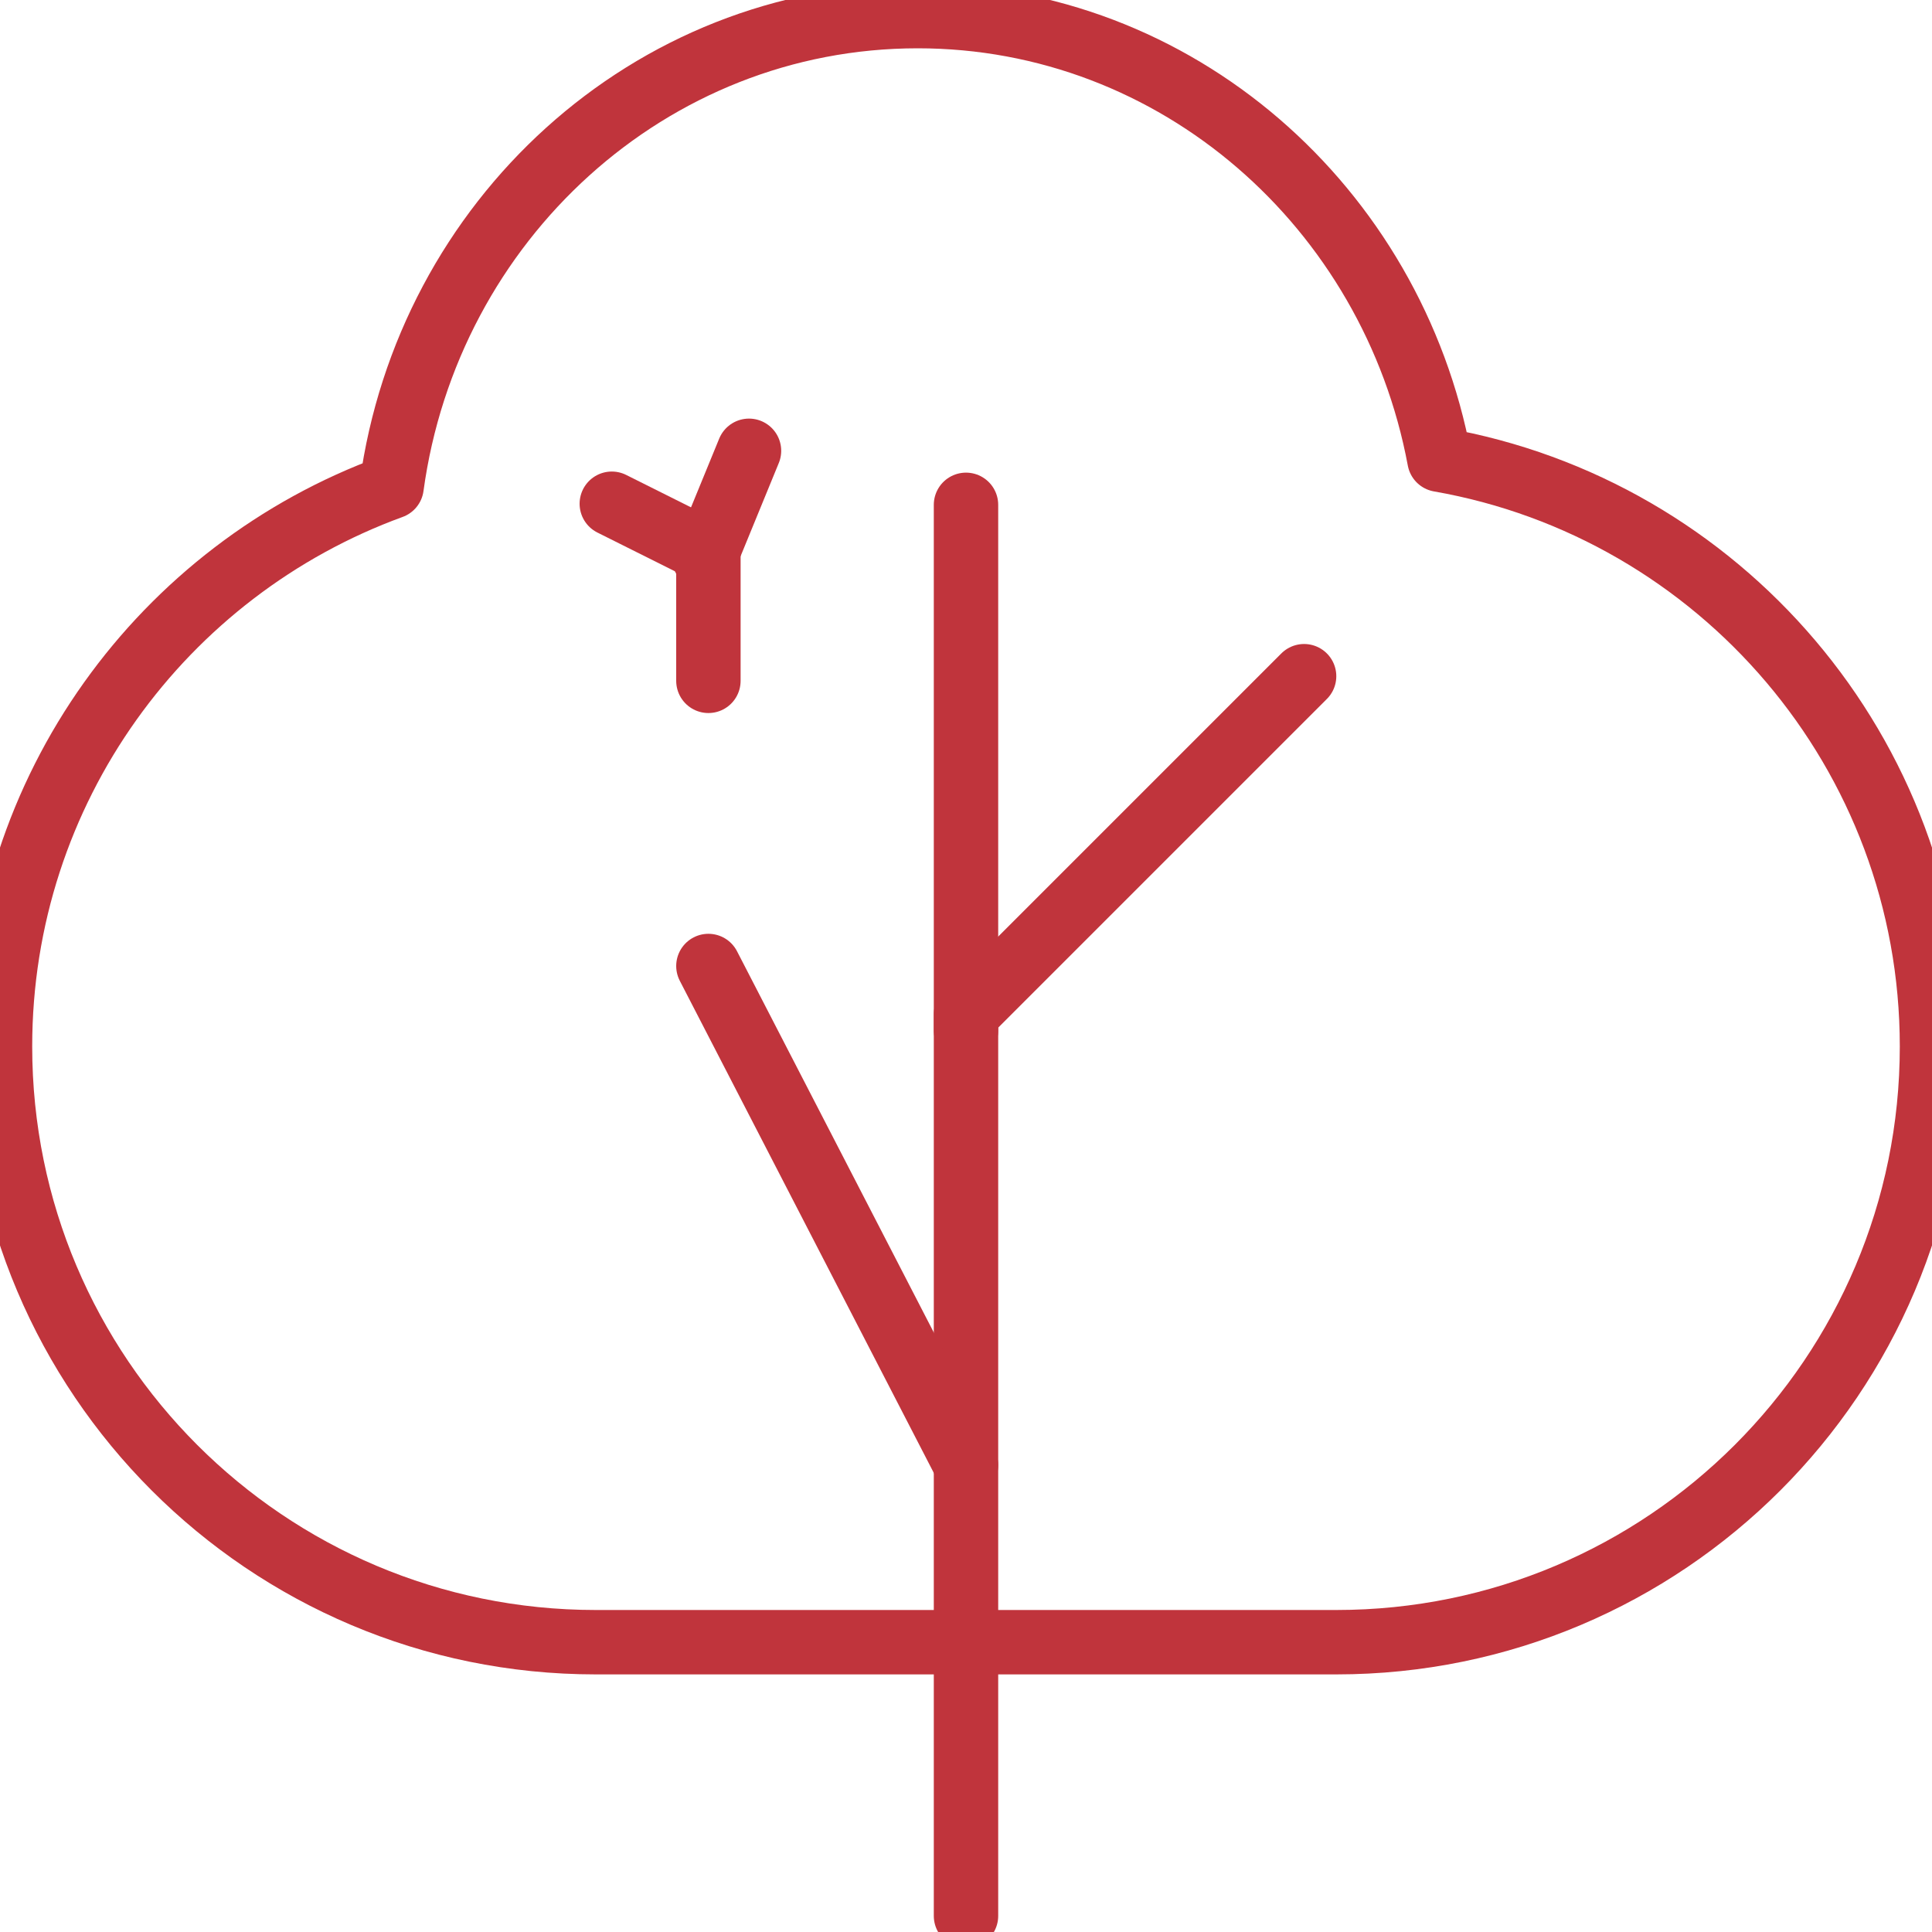 <?xml version="1.0" encoding="UTF-8"?>
<svg width="60px" height="60px" viewBox="0 0 60 60" version="1.1" xmlns="http://www.w3.org/2000/svg" xmlns:xlink="http://www.w3.org/1999/xlink">
    <!-- Generator: Sketch 53.2 (72643) - https://sketchapp.com -->
    <title>Icons/icon-tree</title>
    <desc>Created with Sketch.</desc>
    <g id="Icons/icon-tree" stroke="none" stroke-width="1" fill="none" fill-rule="evenodd" stroke-linecap="round" stroke-linejoin="round">
        <polyline id="Path-19" stroke="#C0343C" stroke-width="2" points="30 59.5 30 31.5 40.5 21"></polyline>
        <path d="M22,30 L30,45.5" id="Path-26" stroke="#C0343C" stroke-width="2"></path>
        <polyline id="Path-27" stroke="#C0343C" stroke-width="2" points="19 15.644 22 17.144 22 21.144"></polyline>
        <path d="M23.261,14 C22.803,15.119 22.344,16.237 21.885,17.356" id="Path-28" stroke="#C0343C" stroke-width="2"></path>
        <path d="M30,32 L30,15.678" id="Path-29" stroke="#C0343C" stroke-width="2"></path>
        <path d="M12.161,15.115 C13.287,6.855 20.173,0.5 28.5,0.5 C36.543,0.5 43.242,6.429 44.704,14.276 C53.394,15.794 60,23.375 60,32.5 C60,42.717 51.717,51 41.5,51 L18.5,51 C8.283,51 1.25125444e-15,42.717 0,32.5 C-9.78558367e-16,24.509 5.066,17.702 12.161,15.115 Z" id="Combined-Shape" stroke="#C0343C" stroke-width="2"></path>
    </g>
</svg>